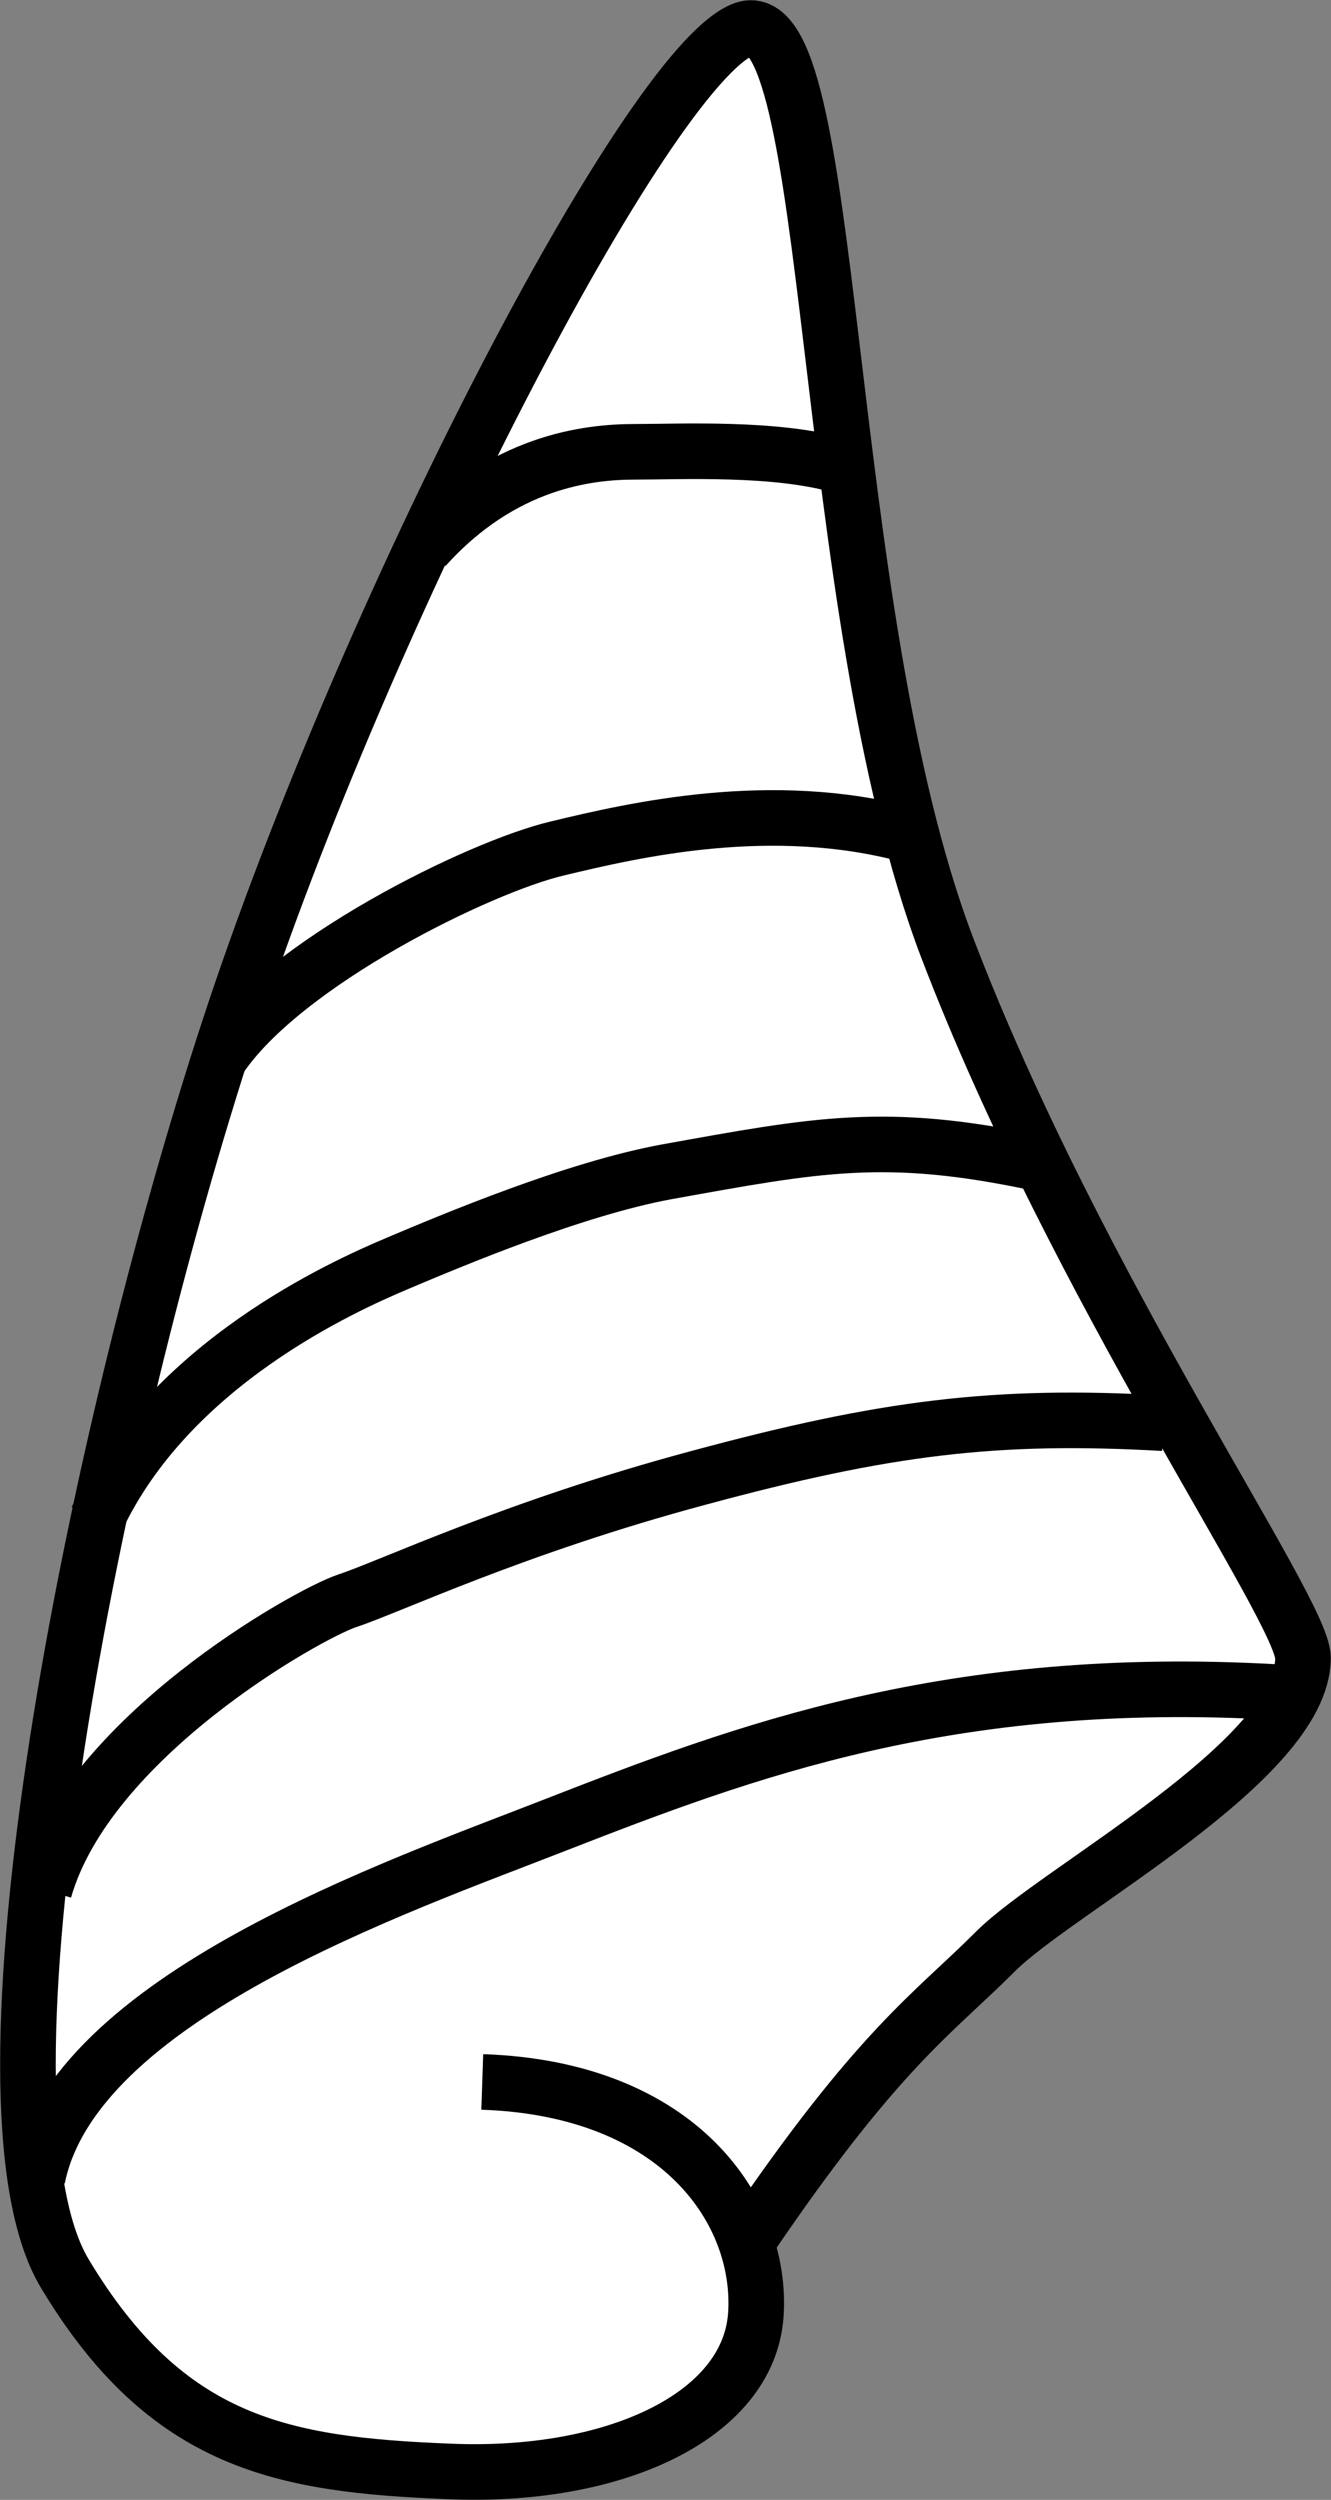 <?xml version="1.0" encoding="UTF-8" standalone="no"?>
<!-- Created with Inkscape (http://www.inkscape.org/) -->

<svg
   version="1.1"
   id="svg1"
   width="11.492"
   height="21.581"
   viewBox="0 0 11.492 21.581"
   xmlns="http://www.w3.org/2000/svg"
   xmlns:svg="http://www.w3.org/2000/svg">
  <rect x="0" y="0" width="11.492" height="21.581" fill="#808080" stroke="none"/>
  <defs
     id="defs1">
    <clipPath
       clipPathUnits="userSpaceOnUse"
       id="clipPath300">
      <path
         d="M 14,14 H 598 V 778 H 14 Z"
         transform="translate(-373.518,-626.628)"
         id="path300" />
    </clipPath>
    <clipPath
       clipPathUnits="userSpaceOnUse"
       id="clipPath302">
      <path
         d="M 14,14 H 598 V 778 H 14 Z"
         transform="translate(-370.638,-626.006)"
         id="path302" />
    </clipPath>
  </defs>
  <g
     id="g1"
     style="display:inline"
     transform="translate(-493.86,-202.523)">
    <g
       id="g631">
      <path
         id="path299"
         d="M 0,0 C 1.282,-0.043 1.816,-0.842 1.772,-1.507 1.726,-2.172 0.84,-2.57 -0.222,-2.522 c -1.063,0.043 -1.818,0.174 -2.482,1.281 -0.665,1.108 0.179,5.363 1.064,8.064 0.886,2.701 2.701,6.202 3.323,6.466 C 2.303,13.554 2.168,9.567 3.009,7.352 3.854,5.137 5.316,3.058 5.316,2.747 5.316,2.081 3.719,1.243 3.322,0.843 2.923,0.443 2.567,0.221 1.726,-1.019"
         style="fill:#ffffff;fill-opacity:1;fill-rule:nonzero;stroke:#000000;stroke-width:0.36;stroke-linecap:butt;stroke-linejoin:miter;stroke-miterlimit:4;stroke-dasharray:none;stroke-opacity:1"
         transform="matrix(1.333,0,0,-1.333,498.024,220.496)"
         clip-path="url(#clipPath300)" />
      <path
         id="path301"
         d="M 0,0 C 0.235,1.167 2.324,1.883 3.366,2.291 4.578,2.763 5.907,3.266 8.018,3.147 M 0.044,1.865 C 0.325,2.851 1.742,3.649 2.006,3.738 2.274,3.825 3.09,4.215 4.281,4.534 5.491,4.861 6.202,4.95 7.294,4.888 m -6.91,-0.62 c 0.473,1.005 1.595,1.506 1.947,1.655 0.355,0.15 1.145,0.483 1.744,0.593 0.973,0.175 1.416,0.265 2.393,0.058 M 1.18,7.252 C 1.595,7.871 2.865,8.492 3.366,8.61 3.869,8.731 4.755,8.936 5.641,8.698 M 2.509,10.56 c 0.503,0.56 1.063,0.619 1.36,0.619 0.293,0 0.915,0.031 1.33,-0.09"
         style="fill:none;stroke:#000000;stroke-width:0.36;stroke-linecap:butt;stroke-linejoin:miter;stroke-miterlimit:4;stroke-dasharray:none;stroke-opacity:1"
         transform="matrix(1.333,0,0,-1.333,494.184,221.325)"
         clip-path="url(#clipPath302)" />
    </g>
  </g>
</svg>
